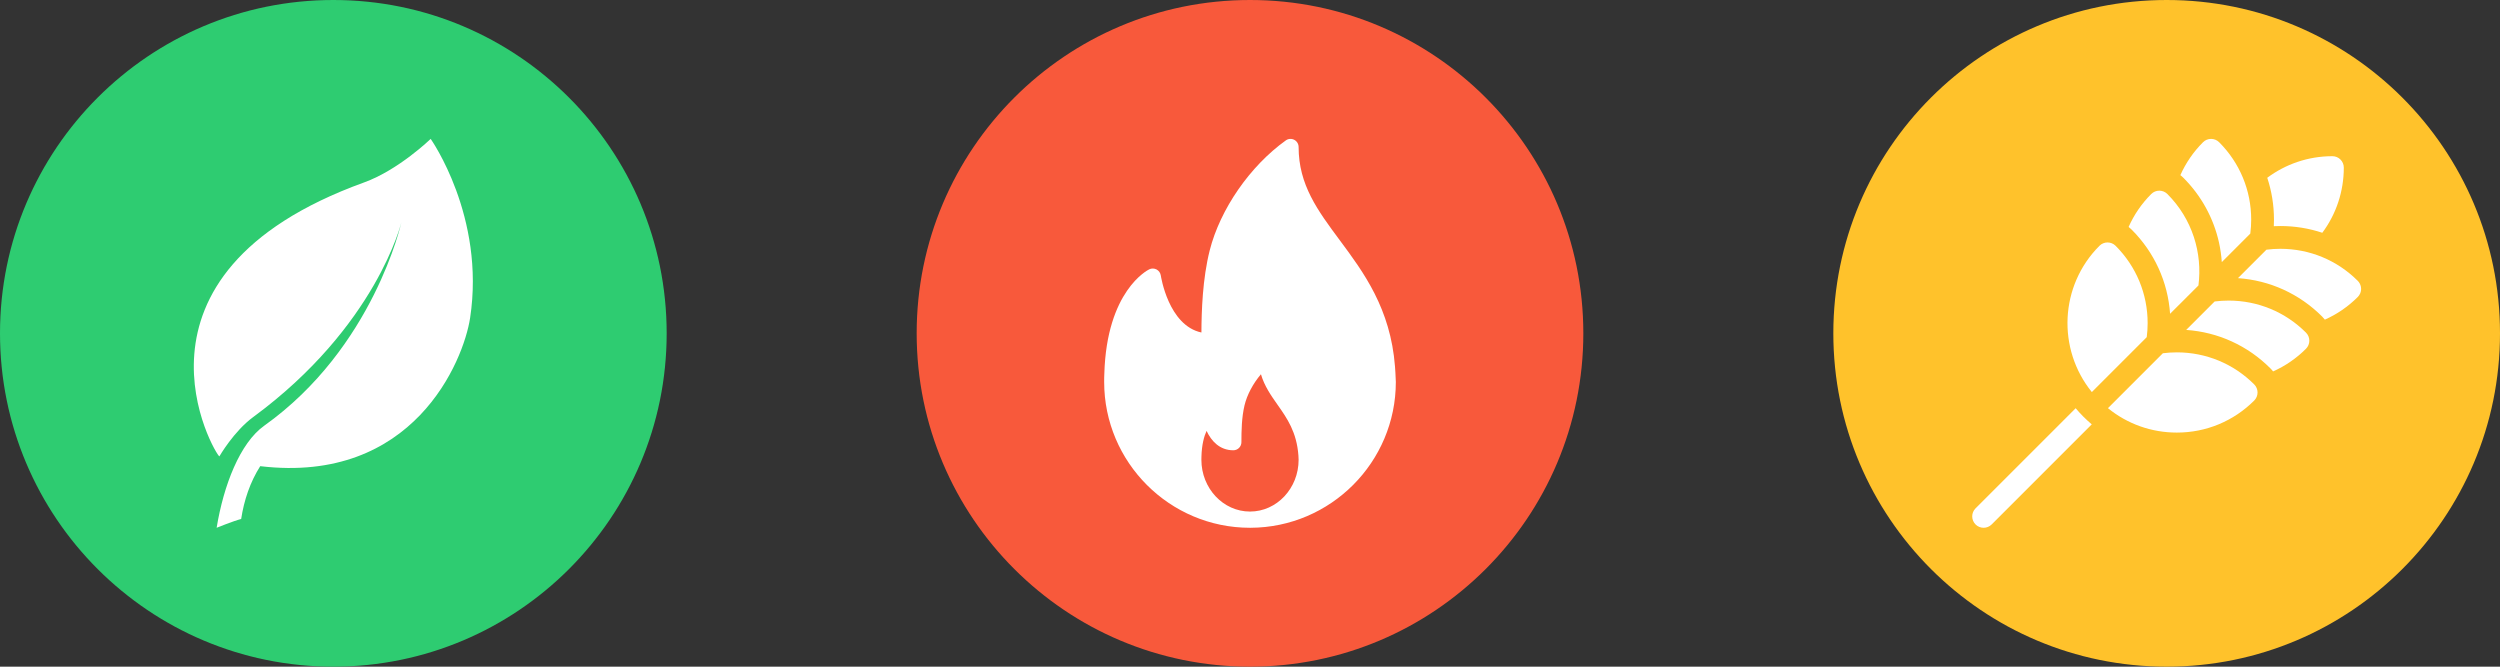 <svg width="90" height="24" viewBox="0 0 90 24" fill="none" xmlns="http://www.w3.org/2000/svg">
<rect x="0" y="0" width="90" height="24" fill="#333333" stroke="none"/>
<circle cx="78" cy="12" r="12" fill="#FFC22B"/>
<g clip-path="url(#clip0_1351_377)">
<path d="M81.857 8.143C81.936 8.139 82.015 8.137 82.094 8.137C82.615 8.137 83.123 8.22 83.603 8.38C84.105 7.705 84.377 6.89 84.377 6.033C84.377 5.807 84.193 5.623 83.967 5.623C83.088 5.623 82.277 5.912 81.621 6.4C81.78 6.879 81.863 7.386 81.863 7.906C81.863 7.985 81.861 8.064 81.857 8.143Z" fill="white"/>
<path d="M74.998 14.996C74.901 14.899 74.81 14.799 74.724 14.696L71.12 18.3C70.96 18.46 70.96 18.72 71.12 18.88C71.2 18.96 71.305 19 71.41 19C71.515 19 71.62 18.96 71.7 18.88L75.303 15.277C75.199 15.189 75.098 15.096 75.001 14.999C75 14.998 74.999 14.997 74.998 14.996Z" fill="white"/>
<path d="M79.881 8.719C79.934 8.956 79.968 9.195 79.985 9.435L81.011 8.409C81.032 8.243 81.043 8.075 81.043 7.906C81.043 6.854 80.633 5.864 79.889 5.12C79.812 5.043 79.708 5 79.599 5C79.49 5 79.386 5.043 79.309 5.12C78.961 5.468 78.687 5.869 78.493 6.305C78.532 6.335 78.57 6.368 78.605 6.404C79.242 7.041 79.683 7.842 79.881 8.719Z" fill="white"/>
<path d="M84.88 10.111C84.136 9.367 83.146 8.957 82.094 8.957C81.924 8.957 81.756 8.968 81.591 8.989L80.567 10.013C81.712 10.092 82.777 10.576 83.596 11.395C83.632 11.431 83.665 11.468 83.695 11.507C84.129 11.314 84.528 11.042 84.874 10.697C84.914 10.658 84.947 10.611 84.969 10.558C85.032 10.405 84.997 10.229 84.88 10.111Z" fill="white"/>
<path d="M78.123 11.296L79.144 10.276C79.294 9.106 78.922 7.881 78.025 6.984C77.948 6.907 77.844 6.864 77.735 6.864C77.626 6.864 77.522 6.907 77.445 6.984C77.092 7.337 76.821 7.74 76.63 8.17C76.669 8.2 76.706 8.233 76.741 8.268C77.56 9.087 78.044 10.152 78.123 11.296Z" fill="white"/>
<path d="M80.231 10.821C80.061 10.821 79.893 10.832 79.727 10.853L78.703 11.877C79.848 11.956 80.913 12.44 81.732 13.259C81.768 13.294 81.801 13.332 81.831 13.371C82.267 13.177 82.668 12.903 83.016 12.555C83.093 12.478 83.136 12.374 83.136 12.265C83.136 12.156 83.093 12.052 83.016 11.975C82.272 11.231 81.283 10.821 80.231 10.821Z" fill="white"/>
<path d="M77.315 11.633C77.315 10.581 76.905 9.592 76.161 8.848C76.081 8.768 75.976 8.728 75.871 8.728C75.766 8.728 75.661 8.768 75.581 8.848C74.143 10.286 74.052 12.568 75.306 14.114L77.283 12.137C77.304 11.971 77.315 11.803 77.315 11.633Z" fill="white"/>
<path d="M78.367 12.685C78.197 12.685 78.028 12.696 77.863 12.717L75.886 14.694C76.585 15.263 77.452 15.573 78.366 15.573H78.367C79.419 15.573 80.408 15.163 81.152 14.419C81.229 14.342 81.272 14.238 81.272 14.129C81.272 14.02 81.229 13.916 81.152 13.839C80.408 13.095 79.419 12.685 78.367 12.685Z" fill="white"/>
</g>
<circle cx="45" cy="12" r="12" fill="#F8593B"/>
<g clip-path="url(#clip1_1351_377)">
<path d="M50.22 13.197C50.06 11.109 49.088 9.8 48.23 8.646C47.436 7.577 46.75 6.654 46.75 5.292C46.75 5.183 46.689 5.083 46.592 5.033C46.494 4.982 46.377 4.991 46.289 5.055C45.001 5.977 43.926 7.53 43.55 9.012C43.29 10.044 43.255 11.204 43.251 11.97C42.061 11.716 41.792 9.937 41.789 9.917C41.775 9.825 41.719 9.745 41.637 9.701C41.554 9.658 41.457 9.655 41.373 9.696C41.31 9.726 39.842 10.473 39.756 13.452C39.75 13.551 39.75 13.65 39.75 13.75C39.75 16.644 42.105 19 45 19C45.004 19 45.008 19 45.012 19C45.013 19 45.014 19 45.015 19C47.903 18.991 50.25 16.639 50.25 13.75C50.25 13.604 50.22 13.197 50.22 13.197ZM45 18.416C44.035 18.416 43.25 17.58 43.25 16.552C43.25 16.517 43.25 16.482 43.252 16.439C43.264 16.005 43.346 15.709 43.437 15.512C43.606 15.876 43.908 16.21 44.4 16.21C44.561 16.21 44.691 16.079 44.691 15.918C44.691 15.503 44.7 15.024 44.803 14.591C44.895 14.208 45.115 13.8 45.394 13.473C45.518 13.898 45.759 14.241 45.995 14.576C46.333 15.056 46.681 15.552 46.743 16.398C46.746 16.448 46.75 16.498 46.75 16.552C46.75 17.58 45.965 18.416 45 18.416Z" fill="white"/>
</g>
<circle cx="12" cy="12" r="12" fill="#2ECC71"/>
<path d="M15.504 5C15.504 5 14.352 6.118 13.106 6.568C3.881 9.905 7.772 16.407 7.898 16.429C7.898 16.429 8.416 15.528 9.115 15.014C13.549 11.754 14.45 8.002 14.45 8.002C14.45 8.002 13.455 12.517 9.51 15.327C8.639 15.947 8.049 17.474 7.799 19C7.799 19 8.417 18.75 8.682 18.683C8.786 18.007 9.002 17.36 9.368 16.782C14.882 17.438 16.688 12.995 16.924 11.446C17.48 7.788 15.504 5 15.504 5Z" fill="white"/>
<defs>
<clipPath id="clip0_1351_377">
<rect width="14" height="14" fill="white" transform="translate(71 5)"/>
</clipPath>
<clipPath id="clip1_1351_377">
<rect width="14" height="14" fill="white" transform="translate(38 5)"/>
</clipPath>
</defs>
</svg>

